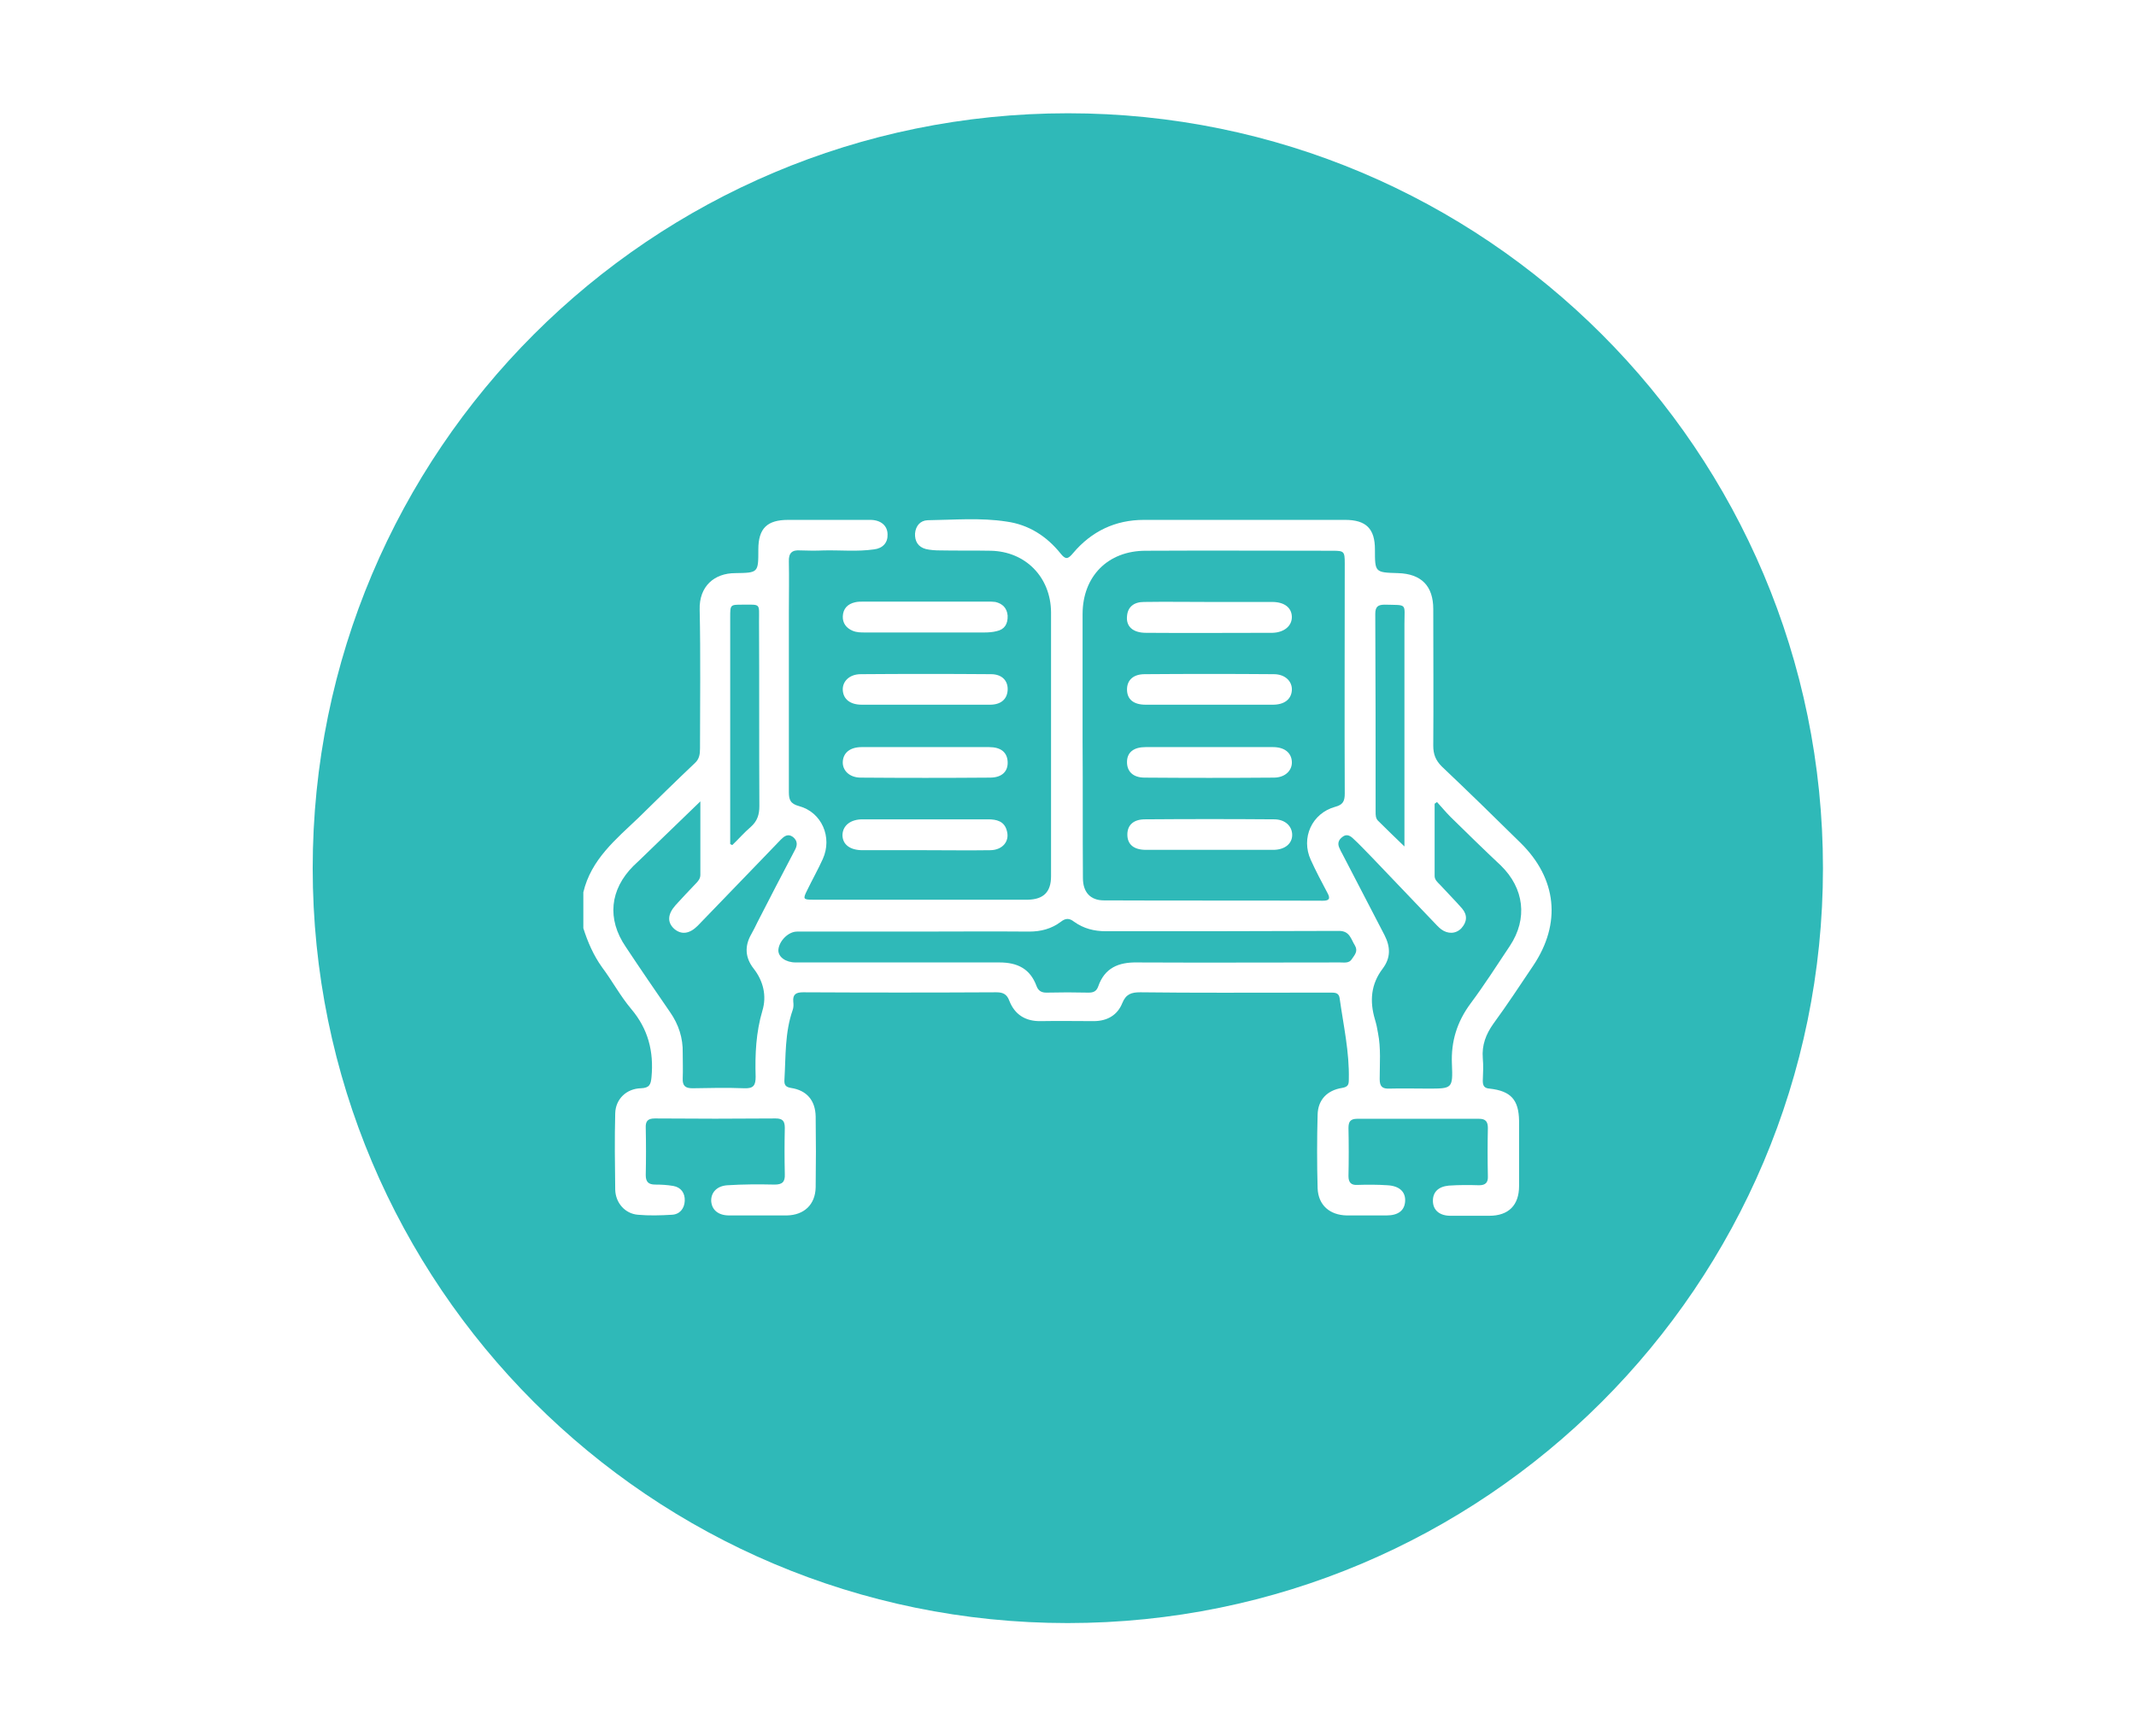 <?xml version="1.0" encoding="utf-8"?>
<!-- Generator: Adobe Illustrator 25.4.1, SVG Export Plug-In . SVG Version: 6.00 Build 0)  -->
<svg version="1.1" id="Layer_1" xmlns="http://www.w3.org/2000/svg" xmlns:xlink="http://www.w3.org/1999/xlink" x="0px" y="0px"
	 viewBox="0 0 629.8 512" style="enable-background:new 0 0 629.8 512;" xml:space="preserve">
<style type="text/css">
	.st0{fill:#2FB9B8;}
</style>
<g>
	<g>
		<path class="st0" d="M223.4,271.8c3.6-7,7.2-14,10.9-21c0.8-1.4,1-2.8-0.5-4c-1.5-1.1-2.6-0.2-3.6,0.8c-1.7,1.7-3.3,3.5-5,5.2
			c-6.5,6.7-13,13.5-19.5,20.2c-2.4,2.4-4.8,2.7-6.9,0.9c-2.1-1.9-2-4.3,0.4-7c1.9-2.1,3.9-4.2,5.9-6.3c0.7-0.7,1.4-1.5,1.4-2.6
			c0-7,0-14,0-21.7c-6.3,6.1-12.1,11.7-17.9,17.3c-0.6,0.6-1.2,1.1-1.8,1.7c-7,7-7.9,15.7-2.3,23.9c4.3,6.5,8.7,12.9,13.1,19.3
			c2.5,3.6,3.8,7.6,3.7,12c0,2.5,0.1,5,0,7.5c-0.1,2.2,0.8,2.9,2.9,2.9c5.1-0.1,10.2-0.2,15.3,0c2.7,0.1,3.3-0.9,3.3-3.4
			c-0.2-6.6,0.1-13.1,2-19.5c1.3-4.3,0.3-8.7-2.6-12.4c-2.5-3.2-2.7-6.6-0.7-10.1C222.1,274.4,222.8,273.1,223.4,271.8z"/>
		<path class="st0" d="M427.7,240.9c-1.4-1.4-2.7-3-4-4.4c-0.2,0.2-0.5,0.3-0.7,0.5c0,7.1,0,14.2,0,21.3c0,1.1,0.8,1.8,1.5,2.5
			c2.2,2.4,4.5,4.7,6.6,7.1c1.6,1.9,1.5,3.9-0.2,5.8c-1.6,1.7-4,1.8-6,0.3c-0.4-0.3-0.8-0.7-1.2-1.1c-6.4-6.7-12.8-13.4-19.2-20.1
			c-1.9-1.9-3.7-3.9-5.7-5.7c-0.9-0.8-1.9-1.2-3-0.3c-1.1,0.8-1.5,1.9-0.9,3.2c0.3,0.7,0.6,1.3,1,2c4.1,7.9,8.2,15.8,12.3,23.7
			c1.8,3.5,1.9,6.7-0.5,9.9c-3.5,4.6-3.9,9.6-2.3,15c0.4,1.3,0.7,2.7,0.9,4c0.9,4.5,0.5,9.1,0.5,13.6c0,2.2,0.8,2.9,2.9,2.8
			c3.8-0.1,7.6,0,11.4,0c7.1,0,7.3,0,7-7.2c-0.3-6.7,1.5-12.5,5.5-17.9c4.1-5.5,7.8-11.3,11.6-17c5.3-8,4.2-17-2.7-23.7
			C437.5,250.5,432.6,245.7,427.7,240.9z"/>
		<path class="st0" d="M221.4,243.8c1.9-1.7,2.5-3.6,2.5-6.1c-0.1-18.2,0-36.3-0.1-54.5c0-5.4,0.6-4.9-4.9-4.9c-3.6,0-3.6,0-3.6,3.7
			c0,21.4,0,42.8,0,64.2c0,0.9,0,1.8,0,2.7c0.2,0.1,0.4,0.2,0.6,0.3C217.7,247.5,219.4,245.5,221.4,243.8z"/>
		<path class="st0" d="M405.6,239.4c0,0.9,0,1.9,0.7,2.6c2.4,2.4,4.9,4.8,7.8,7.6c0-1.6,0-2.5,0-3.5c0-20.7,0-41.3,0-62
			c0-6.4,1-5.6-5.8-5.8c-2,0-2.8,0.6-2.8,2.7C405.6,200.5,405.6,219.9,405.6,239.4z"/>
		<path class="st0" d="M319.3,258.9c0,4.2,2.2,6.6,6.2,6.6c21.5,0.1,43,0,64.5,0.1c1.8,0,2.4-0.5,1.4-2.3c-1.7-3.2-3.4-6.4-4.9-9.7
			c-3-6.5,0.3-13.8,7.2-15.7c2.3-0.6,2.8-1.7,2.8-3.9c-0.1-22.6,0-45.2,0-67.9c0-3.5-0.2-3.7-3.6-3.7c-18.4,0-36.7-0.1-55.1,0
			c-11.2,0-18.6,7.6-18.6,18.7c0,12.6,0,25.2,0,37.8C319.3,232.4,319.2,245.6,319.3,258.9z M375.4,250.6c-6.3,0-12.6,0-18.9,0
			c-6.2,0-12.4,0-18.6,0c-3.6,0-5.5-1.6-5.5-4.5c0-2.8,1.8-4.5,5.2-4.5c12.7-0.1,25.4-0.1,38.1,0c3.2,0,5.3,2,5.3,4.6
			C381,248.8,378.8,250.6,375.4,250.6z M332.3,224.5c0.1-2.7,2-4.2,5.5-4.2c6.3,0,12.6,0,18.9,0c6.2,0,12.4,0,18.6,0
			c3.4,0,5.4,1.6,5.6,4.2c0.2,2.6-1.9,4.8-5.3,4.8c-12.7,0.1-25.4,0.1-38.1,0C334,229.3,332.2,227.4,332.3,224.5z M337.3,177.5
			c6.4-0.1,12.8,0,19.2,0c6.2,0,12.4,0,18.6,0c3.5,0,5.7,1.6,5.8,4.3c0.1,2.7-2.2,4.7-5.7,4.8c-12.4,0-24.8,0.1-37.3,0
			c-3.9,0-5.9-1.9-5.6-4.9C332.5,179,334.3,177.5,337.3,177.5z M337.5,198.8c12.7-0.1,25.4-0.1,38.1,0c3.4,0,5.5,2.2,5.3,4.8
			c-0.2,2.6-2.2,4.2-5.6,4.2c-6.2,0-12.4,0-18.6,0c-6.3,0-12.6,0-18.9,0c-3.6,0-5.5-1.6-5.5-4.5
			C332.3,200.6,334.1,198.8,337.5,198.8z"/>
		<path class="st0" d="M394.8,274.5c-22.9,0.1-45.8,0.1-68.7,0.1c-3.5,0-6.6-0.8-9.4-2.8c-1.4-1.1-2.5-1.1-3.9,0
			c-2.8,2.1-5.9,2.9-9.4,2.9c-11.2-0.1-22.4,0-33.6,0c-11.6,0-23.2,0-34.8,0c-2.6,0-5.3,2.8-5.5,5.4c-0.1,2.1,2.2,3.7,5.1,3.7
			c20,0,40,0,60.1,0c5.2,0,9,1.8,10.9,6.9c0.5,1.4,1.4,2,2.9,2c4.2-0.1,8.3-0.1,12.5,0c1.4,0,2.3-0.4,2.8-1.8
			c1.9-5.5,6-7.2,11.5-7.1c19.9,0.1,39.9,0,59.8,0c1.3,0,2.7,0.3,3.5-1c0.8-1.2,1.9-2.3,0.9-4C398.3,276.9,398,274.5,394.8,274.5z"
			/>
		<path class="st0" d="M314.9,33.4C191.9,33.4,92.2,133,92.2,256s99.7,222.6,222.6,222.6S537.5,379,537.5,256S437.8,33.4,314.9,33.4
			z M452.1,284.7c-3.9,5.8-7.7,11.6-11.8,17.2c-2.2,3.1-3.4,6.3-3.1,10.1c0.2,2.2,0.1,4.4,0,6.7c0,1.4,0.4,2.2,2,2.3
			c6.3,0.7,8.6,3.3,8.7,9.5c0,6.4,0,12.8,0,19.2c0,5.7-3.1,8.8-8.8,8.8c-3.8,0-7.6,0-11.4,0c-3.2,0-5.1-1.6-5.2-4.2
			c-0.1-2.7,1.5-4.4,4.7-4.7c3-0.2,5.9-0.2,8.9-0.1c1.9,0,2.7-0.8,2.6-2.7c-0.1-4.7-0.1-9.5,0-14.2c0-1.9-0.7-2.7-2.6-2.7
			c-12,0-23.9,0-35.9,0c-2,0-2.6,0.8-2.6,2.7c0.1,4.7,0.1,9.5,0,14.2c0,1.9,0.8,2.7,2.6,2.6c3-0.1,5.9-0.1,8.9,0.1
			c3.6,0.2,5.4,2,5.2,4.8c-0.2,2.7-2.1,4.1-5.5,4.1c-3.9,0-7.8,0-11.7,0c-5-0.1-8.4-3-8.6-8c-0.2-7.2-0.2-14.5,0-21.7
			c0.1-4.4,2.8-7.2,7.2-7.9c1.8-0.3,2-1,2-2.5c0.2-8.1-1.6-16-2.7-23.9c-0.2-1.5-1.1-1.7-2.3-1.7c-2.7,0-5.4,0-8.1,0
			c-16.1,0-32.3,0.1-48.4-0.1c-2.6,0-4.2,0.5-5.3,3.2c-1.4,3.5-4.4,5.3-8.4,5.3c-5.2,0-10.4-0.1-15.6,0c-4.5,0.1-7.7-1.9-9.3-6
			c-0.7-1.9-1.8-2.5-3.8-2.5c-19,0.1-38,0.1-57,0c-2.1,0-3.1,0.6-2.9,2.8c0.1,0.8,0.1,1.7-0.2,2.5c-2.3,6.6-2,13.5-2.4,20.3
			c-0.1,1.5,0.1,2.3,1.9,2.6c4.7,0.7,7.2,3.7,7.3,8.4c0.1,7,0.1,13.9,0,20.9c-0.1,5.1-3.4,8.2-8.5,8.3c-5.7,0-11.3,0-17,0
			c-3.2,0-5.1-1.6-5.3-4.2c-0.1-2.5,1.6-4.5,4.8-4.7c4.6-0.3,9.3-0.3,13.9-0.2c2.3,0,3.1-0.8,3-3.1c-0.1-4.5-0.1-9.1,0-13.6
			c0-2-0.6-2.8-2.7-2.8c-11.9,0.1-23.7,0.1-35.6,0c-2.1,0-2.8,0.8-2.7,2.8c0.1,4.6,0.1,9.3,0,13.9c0,2,0.8,2.8,2.8,2.8
			c1.8,0,3.5,0.1,5.3,0.4c2.3,0.4,3.5,2.1,3.4,4.4c-0.1,2.3-1.5,4-3.8,4.1c-3.3,0.2-6.7,0.3-10,0c-3.8-0.3-6.6-3.5-6.7-7.4
			c-0.1-7.5-0.2-15,0-22.5c0.1-4.2,3.3-7.3,7.6-7.4c2.5-0.1,2.9-1.1,3.1-3.3c0.7-7.6-1-14.2-6-20.1c-3.2-3.8-5.6-8.3-8.6-12.3
			c-2.5-3.5-4.2-7.4-5.5-11.5c0-3.5,0-7,0-10.6c2.3-9.7,9.6-15.6,16.3-22c5.5-5.4,11-10.8,16.6-16.1c1.3-1.2,1.5-2.6,1.5-4.3
			c0-13.6,0.2-27.3-0.1-40.9c-0.2-6.9,4.3-10.8,10.5-10.8c6.8-0.1,6.8-0.1,6.8-7c0-6.2,2.6-8.7,8.8-8.7c8.1,0,16.1,0,24.2,0
			c3.1,0,5.1,1.7,5.1,4.3c0.1,2.4-1.4,4.1-4,4.4c-4.9,0.7-9.8,0.2-14.7,0.3c-2.3,0.1-4.6,0.1-7,0c-2.5-0.2-3.5,0.8-3.4,3.3
			c0.1,5,0,10,0,15c0,17.6,0,35.2,0,52.9c0,2.3,0.4,3.5,3,4.2c6.7,1.8,9.9,9.2,7,15.6c-1.4,3.1-3.1,6.1-4.6,9.2
			c-1.3,2.6-1.2,2.8,1.7,2.8c19.2,0,38.4,0,57.6,0c1.9,0,3.9,0,5.8,0c4.6-0.1,6.8-2.3,6.8-6.9c0-17.7,0-35.4,0-53.1
			c0-8.3,0-16.5,0-24.8c-0.1-10.3-7.5-17.9-17.8-18.1c-5-0.1-10,0-15-0.1c-1.4,0-2.8-0.1-4.1-0.4c-2.3-0.6-3.3-2.3-3.2-4.6
			c0.2-2.2,1.5-3.8,3.7-3.9c7.8-0.1,15.6-0.8,23.3,0.4c6.5,0.9,11.8,4.3,15.9,9.4c1.5,1.9,2.2,1.7,3.7-0.1
			c5.4-6.4,12.4-9.8,20.9-9.8c19.8,0,39.5,0,59.3,0c6.2,0,8.8,2.6,8.8,8.7c0,6.8,0,6.8,6.8,7c6.9,0.2,10.4,3.8,10.4,10.6
			c0,13.4,0.1,26.9,0,40.3c0,2.5,0.7,4.3,2.5,6.1c7.8,7.4,15.5,14.9,23.2,22.5C459.1,259.1,460.4,272.3,452.1,284.7z M254.3,241.6
			c12.3,0,24.7,0,37,0c2.5,0,4.9,0.5,5.6,3.5c0.8,3-1.3,5.5-4.8,5.6c-6.4,0.1-12.8,0-19.2,0c-6.2,0-12.4,0-18.6,0
			c-3.7,0-5.9-1.7-5.9-4.5C248.5,243.4,250.8,241.6,254.3,241.6z M248.5,224.5c0.2-2.6,2.2-4.2,5.6-4.2c6.3,0,12.6,0,18.9,0
			c6.2,0,12.4,0,18.6,0c3.5,0,5.3,1.5,5.5,4.2c0.2,2.9-1.6,4.8-5.2,4.8c-12.7,0.1-25.4,0.1-38.1,0
			C250.4,229.3,248.3,227.1,248.5,224.5z M291.9,207.8c-6.4,0-12.8,0-19.2,0c-6.2,0-12.4,0-18.6,0c-3.4,0-5.4-1.6-5.6-4.2
			c-0.2-2.6,1.9-4.8,5.3-4.8c12.8-0.1,25.6-0.1,38.4,0c3.3,0,5.1,2,4.9,4.8C296.9,206.2,295.1,207.8,291.9,207.8z M293.9,186.1
			c-1.1,0.3-2.4,0.4-3.6,0.4c-5.8,0-11.7,0-17.5,0c-5.9,0-11.9,0-17.8,0c-1.2,0-2.4,0-3.6-0.5c-1.9-0.8-3-2.3-2.9-4.3
			c0.1-2.2,1.4-3.6,3.6-4.1c0.8-0.2,1.7-0.2,2.5-0.2c12.2,0,24.5,0,36.7,0c0.7,0,1.5,0,2.2,0.1c2.1,0.5,3.4,1.8,3.6,4
			C297.2,184,296.2,185.6,293.9,186.1z"/>
	</g>
</g>
</svg>
